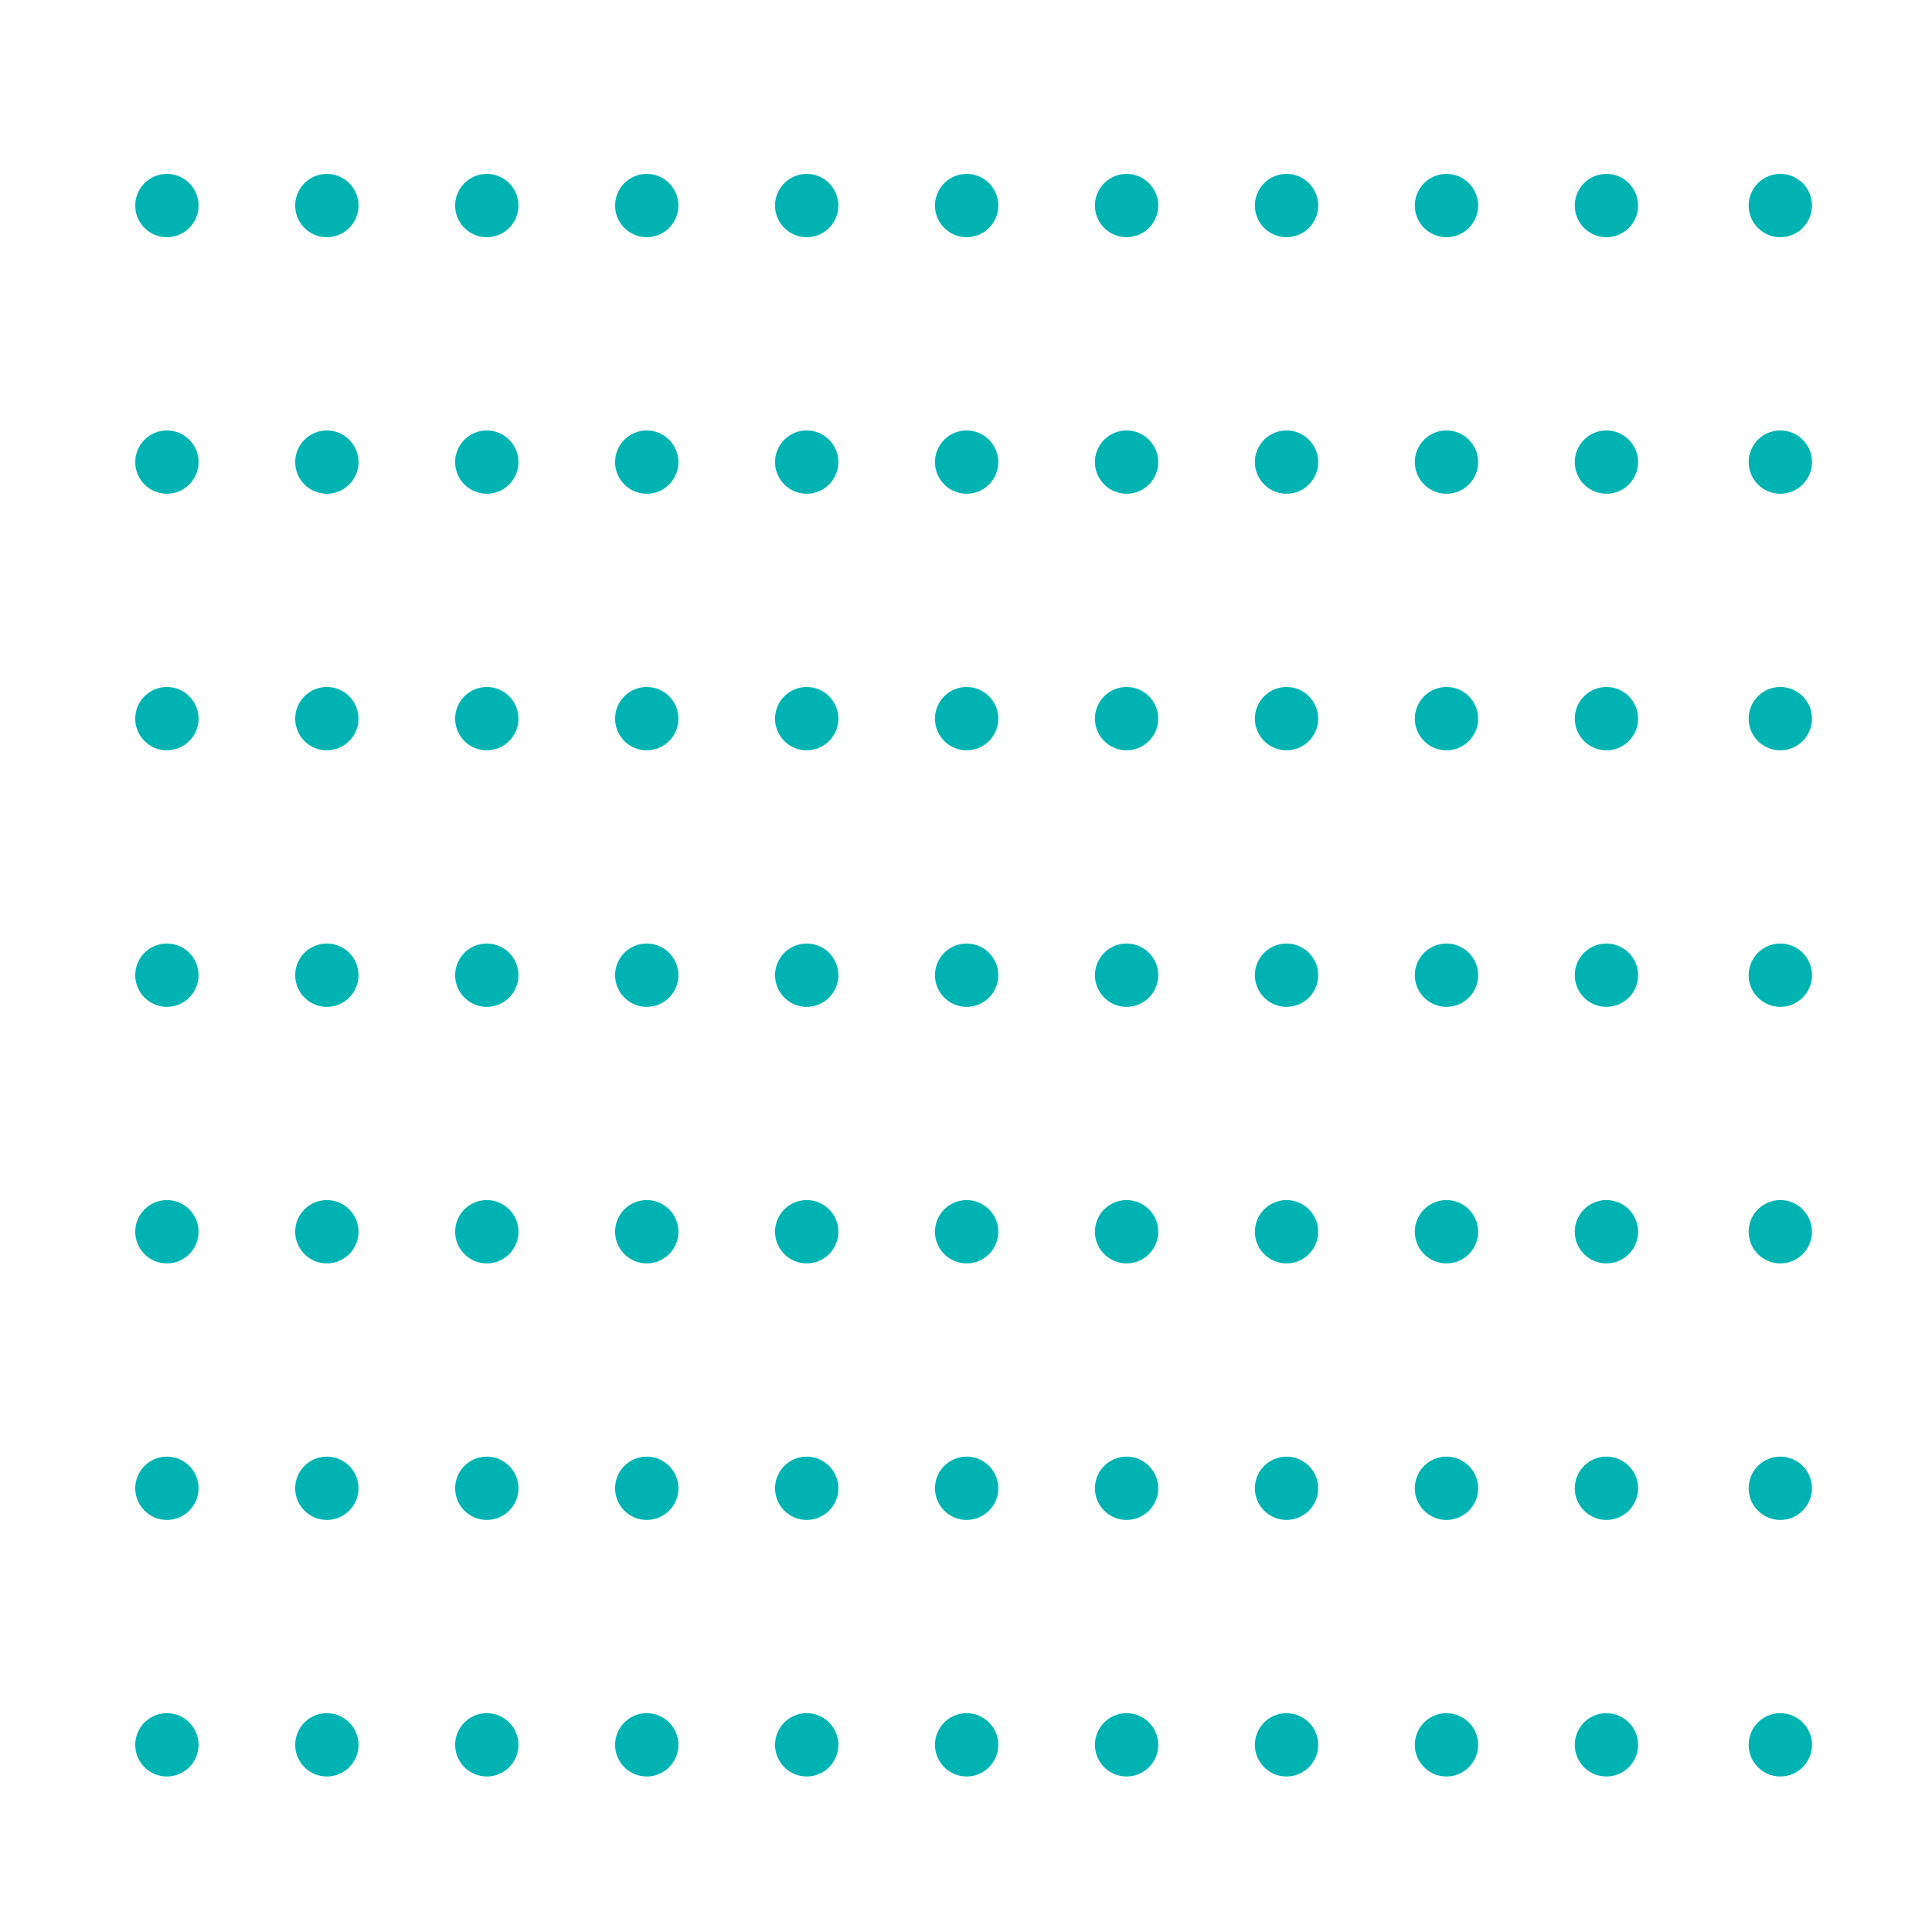 <svg class="hero-svg" width="100" height="100" viewBox="0 0 100 100" fill="none" xmlns="http://www.w3.org/2000/svg">
          <circle cx="8.639" cy="23.918" r="1.639" fill="#00b3b3"/>
          <circle cx="8.639" cy="10.639" r="1.639" fill="#00b3b3"/>
          <circle cx="16.918" cy="23.918" r="1.639" fill="#00b3b3"/>
          <circle cx="16.918" cy="10.639" r="1.639" fill="#00b3b3"/>
          <circle cx="25.197" cy="23.918" r="1.639" fill="#00b3b3"/>
          <circle cx="25.197" cy="10.639" r="1.639" fill="#00b3b3"/>
          <circle cx="33.476" cy="23.918" r="1.639" fill="#00b3b3"/>
          <circle cx="33.476" cy="10.639" r="1.639" fill="#00b3b3"/>
          <circle cx="41.755" cy="23.918" r="1.639" fill="#00b3b3"/>
          <circle cx="41.755" cy="10.639" r="1.639" fill="#00b3b3"/>
          <circle cx="50.033" cy="23.918" r="1.639" fill="#00b3b3"/>
          <circle cx="50.033" cy="10.639" r="1.639" fill="#00b3b3"/>
          <circle cx="58.312" cy="23.918" r="1.639" fill="#00b3b3"/>
          <circle cx="58.312" cy="10.639" r="1.639" fill="#00b3b3"/>
          <circle cx="66.591" cy="23.918" r="1.639" fill="#00b3b3"/>
          <circle cx="66.591" cy="10.639" r="1.639" fill="#00b3b3"/>
          <circle cx="74.87" cy="23.918" r="1.639" fill="#00b3b3"/>
          <circle cx="74.87" cy="10.639" r="1.639" fill="#00b3b3"/>
          <circle cx="8.639" cy="37.197" r="1.639" fill="#00b3b3"/>
          <circle cx="16.918" cy="37.197" r="1.639" fill="#00b3b3"/>
          <circle cx="25.197" cy="37.197" r="1.639" fill="#00b3b3"/>
          <circle cx="33.476" cy="37.197" r="1.639" fill="#00b3b3"/>
          <circle cx="41.755" cy="37.197" r="1.639" fill="#00b3b3"/>
          <circle cx="50.033" cy="37.197" r="1.639" fill="#00b3b3"/>
          <circle cx="58.312" cy="37.197" r="1.639" fill="#00b3b3"/>
          <circle cx="66.591" cy="37.197" r="1.639" fill="#00b3b3"/>
          <circle cx="74.87" cy="37.197" r="1.639" fill="#00b3b3"/>
          <circle cx="8.639" cy="50.476" r="1.639" fill="#00b3b3"/>
          <circle cx="16.918" cy="50.476" r="1.639" fill="#00b3b3"/>
          <circle cx="25.197" cy="50.476" r="1.639" fill="#00b3b3"/>
          <circle cx="33.476" cy="50.476" r="1.639" fill="#00b3b3"/>
          <circle cx="41.755" cy="50.476" r="1.639" fill="#00b3b3"/>
          <circle cx="50.033" cy="50.476" r="1.639" fill="#00b3b3"/>
          <circle cx="58.312" cy="50.476" r="1.639" fill="#00b3b3"/>
          <circle cx="66.591" cy="50.476" r="1.639" fill="#00b3b3"/>
          <circle cx="74.87" cy="50.476" r="1.639" fill="#00b3b3"/>
          <circle cx="8.639" cy="63.755" r="1.639" fill="#00b3b3"/>
          <circle cx="16.918" cy="63.755" r="1.639" fill="#00b3b3"/>
          <circle cx="25.197" cy="63.755" r="1.639" fill="#00b3b3"/>
          <circle cx="33.476" cy="63.755" r="1.639" fill="#00b3b3"/>
          <circle cx="41.755" cy="63.755" r="1.639" fill="#00b3b3"/>
          <circle cx="50.033" cy="63.755" r="1.639" fill="#00b3b3"/>
          <circle cx="58.312" cy="63.755" r="1.639" fill="#00b3b3"/>
          <circle cx="66.591" cy="63.755" r="1.639" fill="#00b3b3"/>
          <circle cx="74.87" cy="63.755" r="1.639" fill="#00b3b3"/>
          <circle cx="8.639" cy="77.033" r="1.639" fill="#00b3b3"/>
          <circle cx="16.918" cy="77.033" r="1.639" fill="#00b3b3"/>
          <circle cx="25.197" cy="77.033" r="1.639" fill="#00b3b3"/>
          <circle cx="33.476" cy="77.033" r="1.639" fill="#00b3b3"/>
          <circle cx="41.755" cy="77.033" r="1.639" fill="#00b3b3"/>
          <circle cx="50.033" cy="77.033" r="1.639" fill="#00b3b3"/>
          <circle cx="58.312" cy="77.033" r="1.639" fill="#00b3b3"/>
          <circle cx="66.591" cy="77.033" r="1.639" fill="#00b3b3"/>
          <circle cx="74.87" cy="77.033" r="1.639" fill="#00b3b3"/>
          <circle cx="8.639" cy="90.312" r="1.639" fill="#00b3b3"/>
          <circle cx="16.918" cy="90.312" r="1.639" fill="#00b3b3"/>
          <circle cx="25.197" cy="90.312" r="1.639" fill="#00b3b3"/>
          <circle cx="33.476" cy="90.312" r="1.639" fill="#00b3b3"/>
          <circle cx="41.755" cy="90.312" r="1.639" fill="#00b3b3"/>
          <circle cx="50.033" cy="90.312" r="1.639" fill="#00b3b3"/>
          <circle cx="58.312" cy="90.312" r="1.639" fill="#00b3b3"/>
          <circle cx="66.591" cy="90.312" r="1.639" fill="#00b3b3"/>
          <circle cx="74.87" cy="90.312" r="1.639" fill="#00b3b3"/>
          <circle cx="83.149" cy="23.918" r="1.639" fill="#00b3b3"/>
          <circle cx="83.149" cy="10.639" r="1.639" fill="#00b3b3"/>
          <circle cx="83.149" cy="37.197" r="1.639" fill="#00b3b3"/>
          <circle cx="83.149" cy="50.476" r="1.639" fill="#00b3b3"/>
          <circle cx="83.149" cy="63.755" r="1.639" fill="#00b3b3"/>
          <circle cx="83.149" cy="77.033" r="1.639" fill="#00b3b3"/>
          <circle cx="83.149" cy="90.312" r="1.639" fill="#00b3b3"/>
          <circle cx="92.149" cy="23.918" r="1.639" fill="#00b3b3"/>
          <circle cx="92.149" cy="10.639" r="1.639" fill="#00b3b3"/>
          <circle cx="92.149" cy="37.197" r="1.639" fill="#00b3b3"/>
          <circle cx="92.149" cy="50.476" r="1.639" fill="#00b3b3"/>
          <circle cx="92.149" cy="63.755" r="1.639" fill="#00b3b3"/>
          <circle cx="92.149" cy="77.033" r="1.639" fill="#00b3b3"/>
          <circle cx="92.149" cy="90.312" r="1.639" fill="#00b3b3"/>
          </svg>